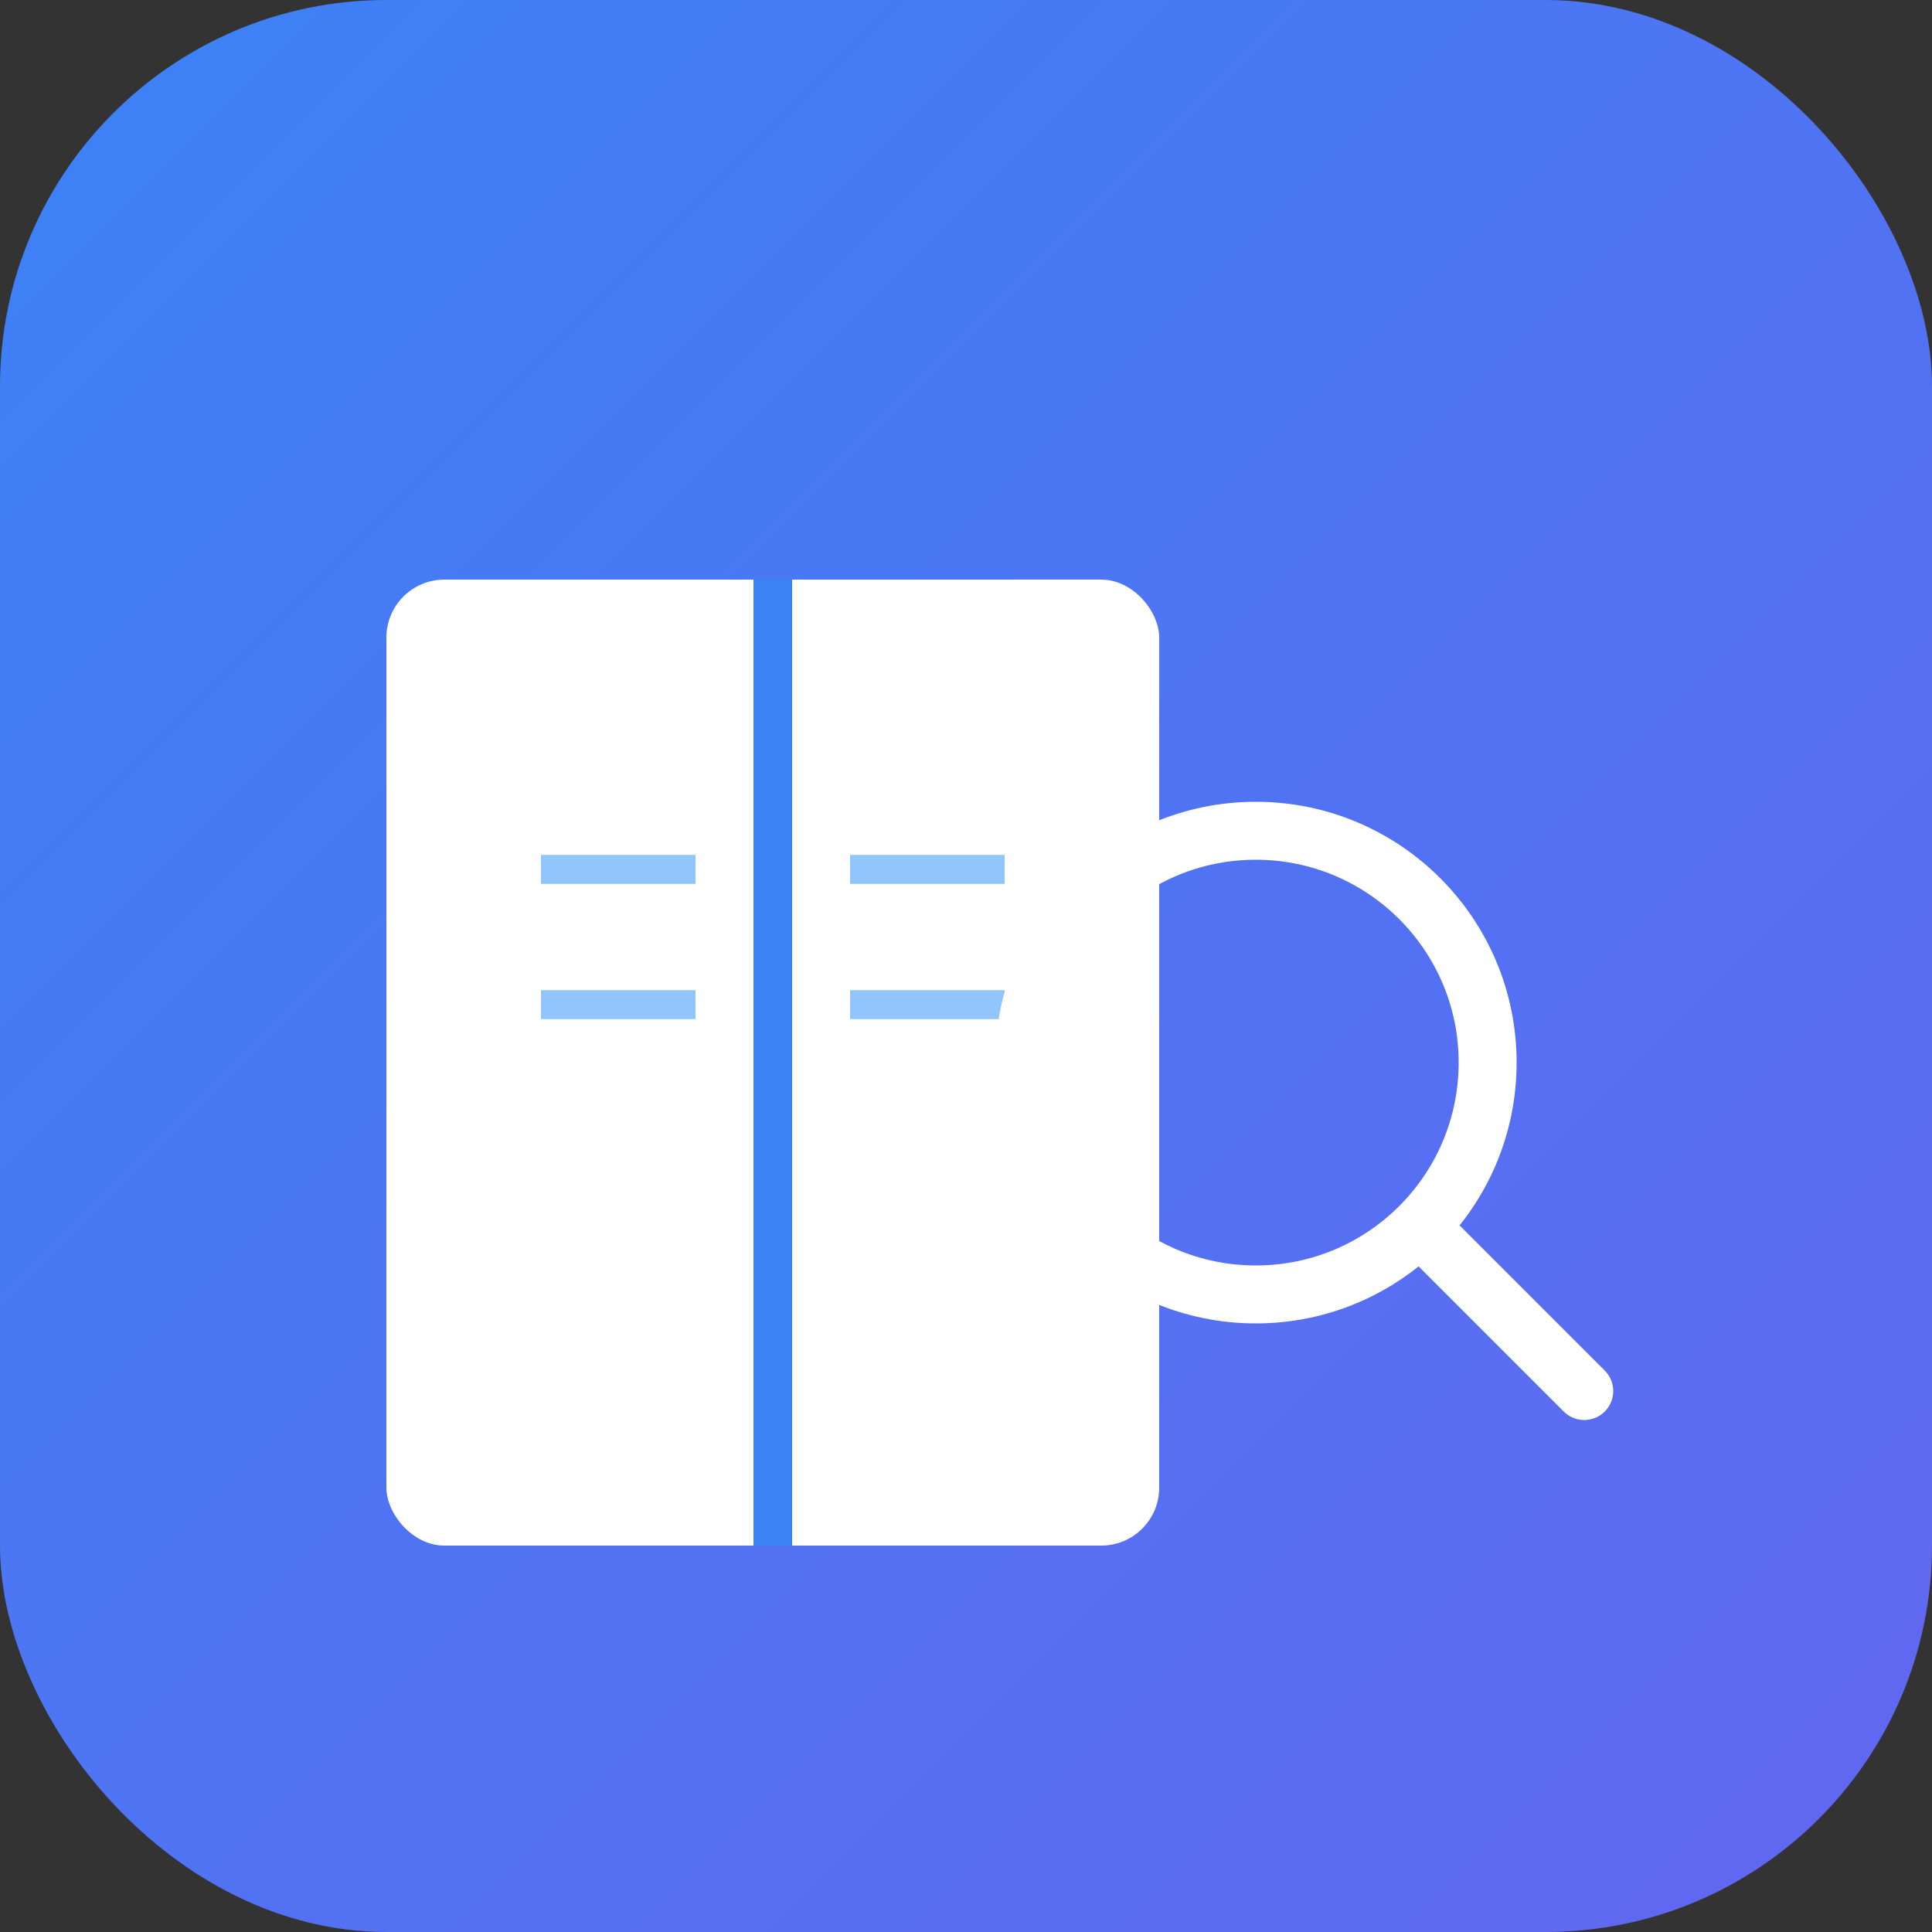 <svg xmlns="http://www.w3.org/2000/svg" viewBox="0 0 100 100">
  <rect x="0" y="0" width="100" height="100" fill="#333333" stroke="none"/>
  <defs>
    <linearGradient id="bgGrad" x1="0%" y1="0%" x2="100%" y2="100%">
      <stop offset="0%" style="stop-color:#3B82F6"/>
      <stop offset="100%" style="stop-color:#6366F1"/>
    </linearGradient>
  </defs>
  
  <!-- Background -->
  <rect width="100" height="100" rx="20" fill="url(#bgGrad)"/>
  
  <!-- Book -->
  <rect x="20" y="30" width="40" height="50" rx="3" fill="#FFFFFF"/>
  <line x1="40" y1="30" x2="40" y2="80" stroke="#3B82F6" stroke-width="2"/>
  <line x1="28" y1="45" x2="36" y2="45" stroke="#93C5FD" stroke-width="1.5"/>
  <line x1="28" y1="52" x2="36" y2="52" stroke="#93C5FD" stroke-width="1.5"/>
  <line x1="44" y1="45" x2="52" y2="45" stroke="#93C5FD" stroke-width="1.5"/>
  <line x1="44" y1="52" x2="52" y2="52" stroke="#93C5FD" stroke-width="1.5"/>
  
  <!-- Magnifying glass -->
  <circle cx="65" cy="55" r="12" fill="none" stroke="#FFFFFF" stroke-width="3"/>
  <line x1="74" y1="64" x2="82" y2="72" stroke="#FFFFFF" stroke-width="3" stroke-linecap="round"/>
</svg>
